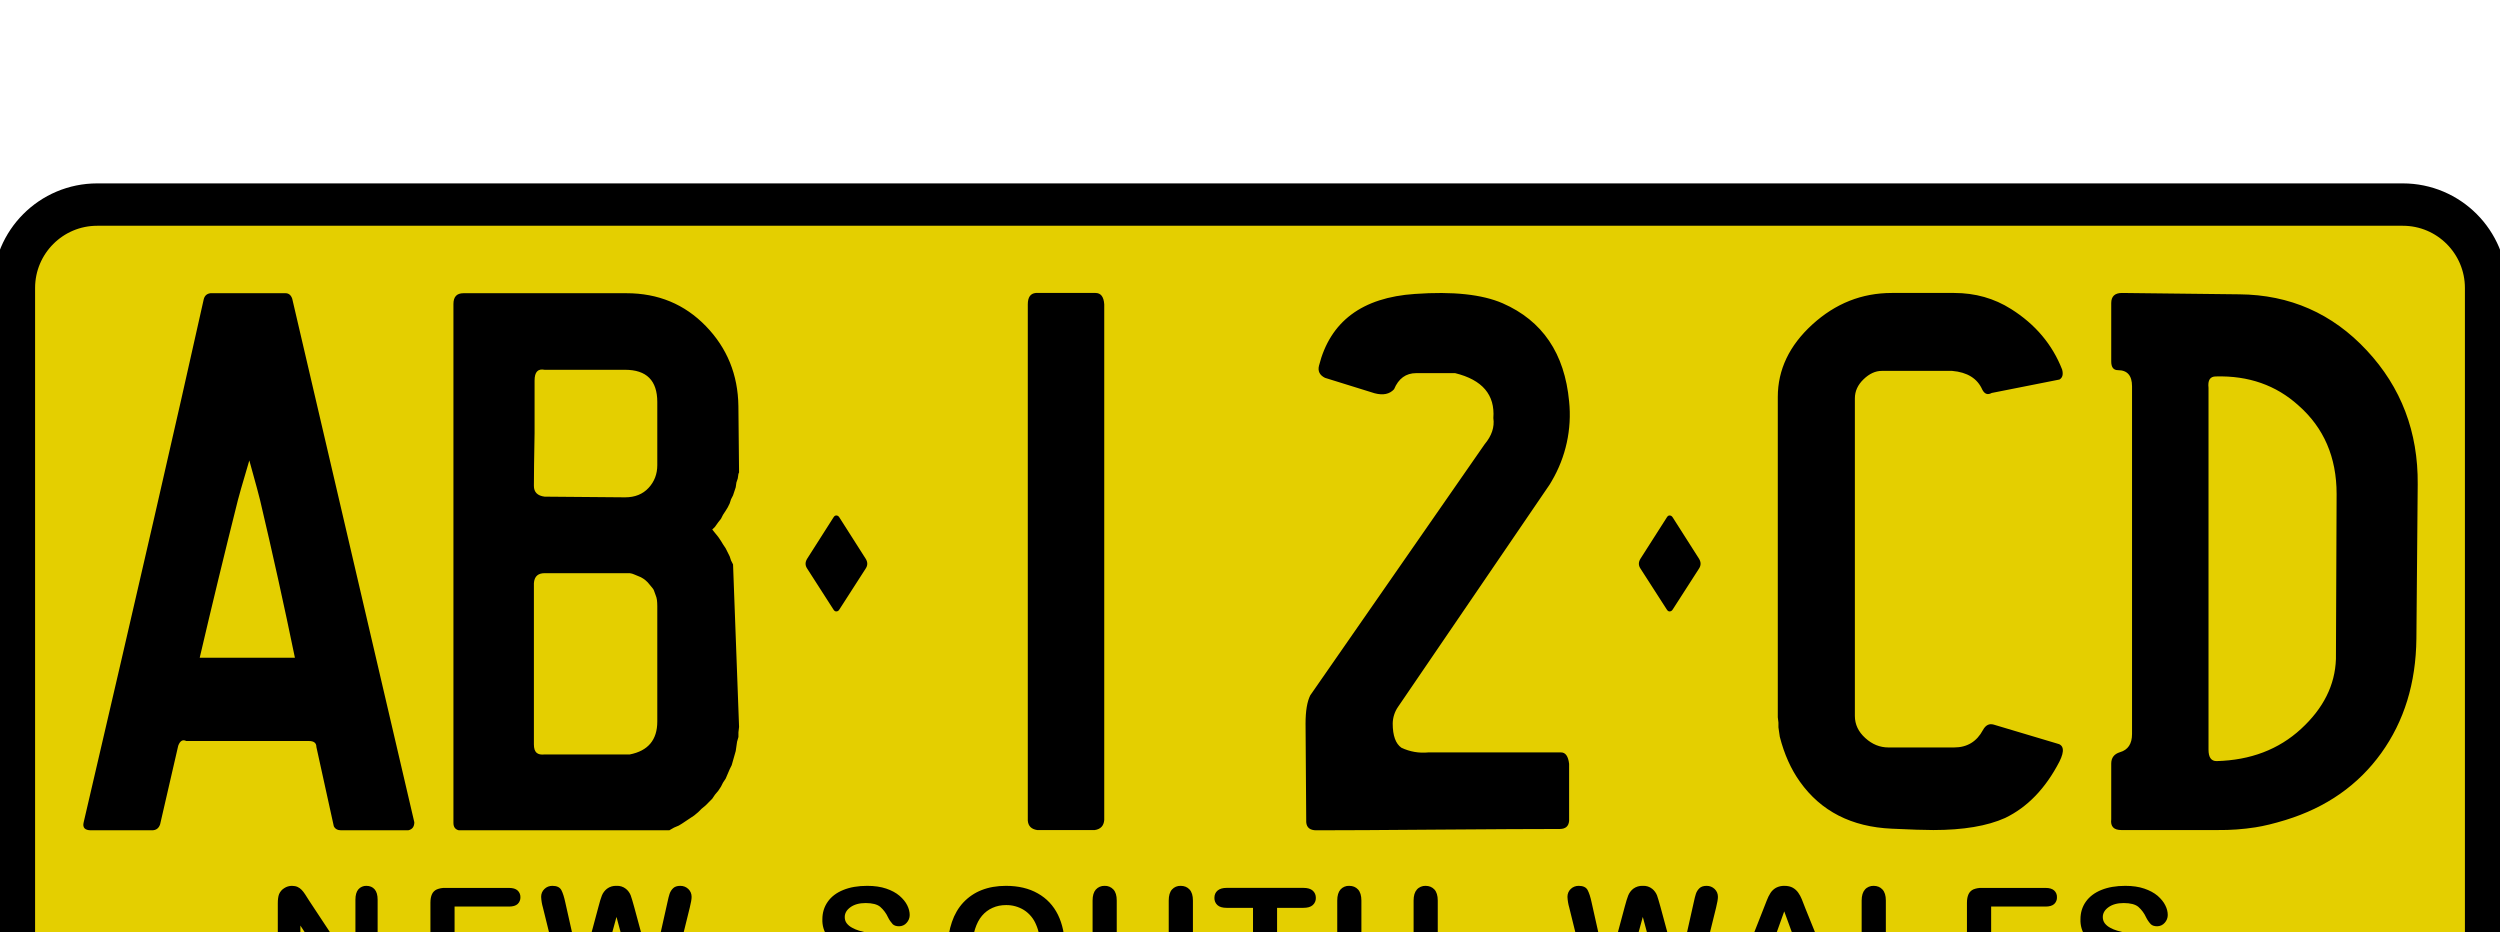 <svg width="59" height="22" viewBox="0 0 59 22" fill="none" xmlns="http://www.w3.org/2000/svg">
<g filter="url(#filter0_d_326_22892)">
<path d="M56.706 0.828H2.294C1.208 0.828 0.328 1.71 0.328 2.797V19.203C0.328 20.29 1.208 21.172 2.294 21.172H56.706C57.792 21.172 58.672 20.29 58.672 19.203V2.797C58.672 1.71 57.792 0.828 56.706 0.828Z" fill="#E4CF00" stroke="black"/>
<path fill-rule="evenodd" clip-rule="evenodd" d="M6.896 3.048L9.778 15.405C9.778 15.51 9.73 15.574 9.635 15.595H8.052C7.968 15.595 7.91 15.564 7.878 15.5L7.467 13.63C7.467 13.535 7.409 13.488 7.292 13.488H4.396C4.312 13.446 4.249 13.483 4.206 13.599L3.779 15.453C3.748 15.547 3.684 15.595 3.589 15.595H2.149C2.001 15.595 1.943 15.531 1.975 15.405C3.241 9.976 4.186 5.862 4.808 3.063C4.829 2.978 4.882 2.931 4.966 2.92H6.739C6.813 2.92 6.866 2.963 6.896 3.048ZM6.96 11.523C6.704 10.278 6.429 9.037 6.137 7.8C6.127 7.748 6.042 7.436 5.884 6.866C5.715 7.436 5.626 7.748 5.615 7.8C5.304 9.038 5.003 10.28 4.713 11.523H6.96ZM16.952 8.323L16.873 8.434L16.809 8.497L16.873 8.576L16.951 8.672L17.015 8.767L17.063 8.846L17.126 8.941L17.221 9.131L17.252 9.226L17.3 9.321L17.442 13.155L17.427 13.282V13.393L17.395 13.504L17.363 13.725L17.268 14.058L17.221 14.153L17.126 14.375L17.063 14.47L17.015 14.565L16.952 14.661L16.873 14.755L16.809 14.85L16.651 15.009L16.556 15.088L16.477 15.167L16.382 15.246L16.097 15.436L16.018 15.484L15.907 15.531L15.796 15.595H10.827C10.742 15.574 10.701 15.516 10.701 15.421V3.174C10.701 3.005 10.779 2.92 10.938 2.92H14.783C15.533 2.92 16.157 3.179 16.659 3.697C17.16 4.214 17.416 4.843 17.426 5.582L17.442 7.15L17.427 7.183L17.411 7.293L17.379 7.388L17.363 7.5L17.3 7.69L17.252 7.784L17.221 7.88L17.174 7.975L17.126 8.053L17.063 8.149L17.015 8.244L16.952 8.323ZM12.604 9.733C12.601 9.743 12.6 9.754 12.6 9.765V13.567C12.6 13.662 12.621 13.728 12.663 13.765C12.705 13.802 12.768 13.815 12.853 13.805H14.863C15.295 13.72 15.512 13.462 15.512 13.028V10.304C15.512 10.251 15.509 10.203 15.504 10.161C15.499 10.12 15.488 10.08 15.472 10.043C15.459 10.014 15.449 9.985 15.44 9.955C15.434 9.932 15.423 9.91 15.409 9.892C15.397 9.875 15.384 9.859 15.37 9.844C15.355 9.829 15.342 9.813 15.33 9.796C15.276 9.723 15.205 9.664 15.124 9.622C15.074 9.6 15.024 9.579 14.973 9.559C14.938 9.542 14.901 9.532 14.862 9.527H12.853C12.703 9.527 12.619 9.598 12.602 9.741C12.602 9.734 12.602 9.729 12.604 9.725V9.733ZM15.512 6.977V5.487C15.512 4.98 15.258 4.727 14.751 4.727H12.853C12.694 4.695 12.616 4.779 12.616 4.98V6.216C12.605 6.807 12.6 7.225 12.6 7.467C12.6 7.615 12.684 7.7 12.853 7.721L14.752 7.737C14.984 7.737 15.169 7.663 15.306 7.515C15.444 7.367 15.512 7.187 15.512 6.977ZM20.43 9.186C20.48 9.266 20.48 9.344 20.43 9.418L19.809 10.384C19.791 10.415 19.766 10.43 19.735 10.43C19.71 10.43 19.688 10.415 19.669 10.384L19.049 9.418C18.999 9.344 18.999 9.267 19.049 9.186L19.67 8.211C19.688 8.18 19.71 8.165 19.735 8.165C19.766 8.165 19.791 8.18 19.809 8.211L20.43 9.186ZM40.097 9.186C40.146 9.266 40.146 9.344 40.097 9.418L39.476 10.384C39.457 10.415 39.432 10.43 39.401 10.43C39.377 10.43 39.355 10.415 39.336 10.384L38.715 9.418C38.665 9.344 38.665 9.267 38.715 9.186L39.337 8.211C39.355 8.18 39.377 8.165 39.401 8.165C39.432 8.165 39.457 8.18 39.476 8.211L40.097 9.186ZM24.256 15.367V3.183C24.256 3.015 24.319 2.925 24.446 2.914H25.854C25.98 2.914 26.049 3.004 26.06 3.183V15.352C26.049 15.489 25.975 15.568 25.838 15.589H24.477C24.34 15.568 24.266 15.494 24.256 15.367ZM31.128 4.631C31.391 3.586 32.146 3.021 33.391 2.937C34.288 2.873 34.978 2.947 35.464 3.158C36.403 3.57 36.925 4.341 37.031 5.471C37.099 6.127 36.954 6.788 36.619 7.356L36.572 7.435L32.995 12.68C32.914 12.796 32.87 12.934 32.868 13.076C32.868 13.361 32.937 13.552 33.074 13.647C33.275 13.741 33.486 13.778 33.707 13.757H36.841C36.946 13.757 37.01 13.847 37.031 14.026V15.373C37.02 15.5 36.946 15.564 36.809 15.564C36.208 15.564 35.251 15.569 33.937 15.579C32.623 15.59 31.666 15.595 31.064 15.595C30.917 15.595 30.837 15.531 30.827 15.405L30.811 13.076C30.811 12.78 30.848 12.559 30.922 12.41L35.037 6.485C35.205 6.285 35.274 6.078 35.243 5.867C35.285 5.318 34.984 4.964 34.341 4.806H33.423C33.18 4.806 33.006 4.932 32.9 5.186C32.795 5.302 32.641 5.334 32.441 5.281L31.27 4.917C31.143 4.854 31.096 4.758 31.128 4.631ZM46.782 5.195C46.666 4.932 46.429 4.784 46.071 4.753H44.409C44.261 4.753 44.118 4.818 43.981 4.95C43.843 5.083 43.775 5.232 43.775 5.402V12.896C43.775 13.096 43.857 13.27 44.021 13.418C44.184 13.567 44.367 13.64 44.567 13.64H46.118C46.424 13.64 46.651 13.503 46.798 13.228C46.862 13.112 46.946 13.07 47.052 13.101L48.539 13.545C48.708 13.577 48.729 13.72 48.603 13.973C48.275 14.607 47.848 15.05 47.321 15.304C46.898 15.494 46.334 15.589 45.627 15.589C45.427 15.589 45.1 15.579 44.646 15.557C43.697 15.515 42.974 15.146 42.478 14.448C42.267 14.153 42.108 13.798 42.003 13.387L41.971 13.165V13.053L41.956 12.928V5.369C41.956 4.725 42.227 4.155 42.77 3.659C43.315 3.162 43.939 2.914 44.646 2.914H46.118C46.614 2.914 47.062 3.04 47.463 3.294C48.033 3.653 48.434 4.128 48.666 4.72C48.697 4.836 48.676 4.915 48.603 4.957L47.004 5.274C46.909 5.327 46.836 5.3 46.782 5.195ZM52.848 2.946C54.041 2.956 55.043 3.397 55.855 4.269C56.668 5.14 57.069 6.194 57.058 7.43L57.027 11.073C57.016 12.12 56.739 13.02 56.196 13.775C55.652 14.53 54.901 15.056 53.94 15.352C53.666 15.436 53.429 15.494 53.228 15.525C52.935 15.571 52.639 15.592 52.342 15.589H50.063C49.884 15.589 49.804 15.504 49.825 15.335V14.021C49.825 13.883 49.894 13.794 50.031 13.752C50.221 13.698 50.316 13.555 50.316 13.323V5.117C50.316 4.863 50.205 4.736 49.984 4.736C49.879 4.736 49.825 4.668 49.825 4.531V3.153C49.825 2.994 49.91 2.914 50.078 2.914L52.848 2.946ZM52.121 5.146V13.693C52.121 13.873 52.184 13.962 52.311 13.962C53.112 13.941 53.777 13.688 54.305 13.202C54.833 12.717 55.107 12.167 55.128 11.555L55.144 7.657C55.144 6.791 54.843 6.094 54.241 5.566C53.714 5.09 53.065 4.863 52.295 4.884C52.157 4.884 52.1 4.974 52.121 5.153V5.146ZM7.291 17.248L8.388 18.91V17.233C8.388 17.124 8.411 17.043 8.458 16.988C8.481 16.961 8.51 16.94 8.543 16.926C8.576 16.911 8.611 16.905 8.647 16.906C8.729 16.906 8.794 16.934 8.841 16.988C8.889 17.043 8.912 17.124 8.912 17.233V19.45C8.912 19.697 8.809 19.821 8.605 19.821C8.559 19.823 8.512 19.816 8.469 19.8C8.425 19.784 8.385 19.76 8.351 19.729C8.314 19.695 8.28 19.657 8.251 19.616C8.22 19.573 8.19 19.529 8.16 19.485L7.089 17.843V19.494C7.089 19.602 7.064 19.683 7.014 19.738C6.99 19.765 6.961 19.786 6.928 19.801C6.894 19.815 6.858 19.822 6.822 19.821C6.786 19.822 6.749 19.816 6.716 19.801C6.682 19.787 6.652 19.765 6.628 19.737C6.58 19.681 6.556 19.6 6.556 19.494V17.32C6.556 17.228 6.566 17.155 6.586 17.102C6.611 17.044 6.653 16.994 6.707 16.961C6.761 16.925 6.825 16.906 6.89 16.906C6.941 16.906 6.985 16.915 7.021 16.931C7.058 16.948 7.09 16.971 7.117 16.999C7.145 17.027 7.173 17.063 7.202 17.108L7.291 17.248ZM12.013 17.395H10.728V18.087H11.911C11.998 18.087 12.063 18.107 12.106 18.147C12.149 18.185 12.17 18.236 12.17 18.301C12.171 18.33 12.166 18.359 12.156 18.386C12.145 18.413 12.128 18.437 12.107 18.458C12.065 18.498 11.999 18.518 11.911 18.518H10.728V19.32H12.057C12.147 19.32 12.214 19.34 12.26 19.382C12.305 19.424 12.328 19.479 12.328 19.548C12.329 19.579 12.323 19.609 12.312 19.637C12.3 19.665 12.282 19.691 12.259 19.711C12.214 19.752 12.147 19.773 12.057 19.773H10.507C10.383 19.773 10.293 19.746 10.239 19.691C10.185 19.636 10.158 19.546 10.158 19.424V17.305C10.158 17.223 10.17 17.156 10.194 17.104C10.217 17.053 10.258 17.013 10.309 16.99C10.372 16.965 10.439 16.952 10.507 16.955H12.013C12.104 16.955 12.172 16.975 12.216 17.016C12.237 17.036 12.255 17.06 12.266 17.088C12.277 17.115 12.283 17.144 12.282 17.174C12.283 17.204 12.278 17.234 12.266 17.262C12.255 17.29 12.238 17.314 12.216 17.335C12.172 17.375 12.104 17.395 12.013 17.395V17.395ZM15.004 19.328L14.549 17.639L14.088 19.328C14.063 19.421 14.035 19.513 14.003 19.604C13.98 19.663 13.942 19.715 13.893 19.755C13.833 19.801 13.758 19.825 13.683 19.821C13.622 19.823 13.562 19.809 13.509 19.781C13.463 19.754 13.425 19.716 13.399 19.67C13.368 19.616 13.345 19.559 13.329 19.499C13.312 19.433 13.295 19.372 13.281 19.315L12.813 17.418C12.789 17.336 12.775 17.251 12.771 17.166C12.771 17.093 12.796 17.031 12.848 16.981C12.873 16.956 12.902 16.937 12.935 16.924C12.968 16.912 13.003 16.905 13.038 16.906C13.141 16.906 13.211 16.939 13.248 17.006C13.283 17.073 13.314 17.17 13.341 17.297L13.71 18.943L14.123 17.402C14.153 17.284 14.181 17.194 14.205 17.133C14.23 17.071 14.272 17.016 14.325 16.974C14.389 16.926 14.469 16.902 14.549 16.906C14.63 16.901 14.709 16.926 14.772 16.977C14.822 17.017 14.86 17.07 14.884 17.129C14.903 17.184 14.932 17.275 14.966 17.402L15.383 18.943L15.751 17.297C15.769 17.211 15.786 17.143 15.802 17.095C15.819 17.045 15.847 17 15.885 16.963C15.924 16.925 15.98 16.906 16.055 16.906C16.129 16.906 16.192 16.931 16.244 16.98C16.296 17.03 16.322 17.092 16.322 17.166C16.322 17.219 16.308 17.303 16.279 17.418L15.811 19.315C15.788 19.41 15.762 19.505 15.731 19.598C15.71 19.658 15.672 19.712 15.624 19.754C15.563 19.802 15.487 19.826 15.409 19.821C15.334 19.825 15.26 19.801 15.2 19.755C15.151 19.717 15.114 19.666 15.091 19.609C15.059 19.516 15.03 19.423 15.004 19.328ZM21.591 18.927C21.591 19.098 21.548 19.25 21.46 19.386C21.372 19.522 21.244 19.629 21.075 19.706C20.885 19.787 20.68 19.826 20.474 19.821C20.196 19.821 19.967 19.768 19.787 19.663C19.66 19.589 19.552 19.485 19.474 19.361C19.399 19.252 19.358 19.124 19.354 18.992C19.354 18.923 19.378 18.864 19.426 18.815C19.45 18.79 19.478 18.771 19.51 18.758C19.542 18.745 19.576 18.739 19.61 18.741C19.67 18.741 19.721 18.76 19.762 18.798C19.81 18.846 19.846 18.905 19.869 18.969C19.905 19.059 19.943 19.134 19.985 19.194C20.031 19.257 20.091 19.309 20.161 19.343C20.254 19.386 20.356 19.406 20.459 19.402C20.628 19.402 20.765 19.363 20.87 19.284C20.919 19.252 20.959 19.208 20.986 19.156C21.014 19.105 21.029 19.047 21.029 18.988C21.031 18.947 21.024 18.905 21.009 18.866C20.995 18.827 20.972 18.791 20.944 18.761C20.882 18.699 20.806 18.653 20.723 18.627C20.604 18.588 20.483 18.555 20.36 18.529C20.186 18.49 20.016 18.435 19.853 18.363C19.724 18.305 19.612 18.216 19.528 18.103C19.445 17.983 19.402 17.84 19.408 17.694C19.408 17.54 19.45 17.402 19.535 17.281C19.619 17.161 19.741 17.068 19.902 17.003C20.061 16.938 20.249 16.906 20.466 16.906C20.639 16.906 20.788 16.928 20.915 16.971C21.041 17.014 21.146 17.07 21.229 17.141C21.312 17.213 21.373 17.288 21.411 17.366C21.45 17.444 21.469 17.52 21.469 17.595C21.469 17.663 21.443 17.728 21.397 17.778C21.375 17.805 21.347 17.825 21.316 17.839C21.285 17.854 21.251 17.86 21.217 17.86C21.151 17.86 21.102 17.843 21.068 17.811C21.024 17.763 20.987 17.709 20.958 17.65C20.915 17.555 20.852 17.47 20.773 17.401C20.702 17.342 20.586 17.312 20.428 17.312C20.28 17.312 20.162 17.345 20.072 17.409C19.981 17.474 19.936 17.551 19.936 17.643C19.936 17.699 19.951 17.748 19.982 17.789C20.016 17.833 20.06 17.868 20.109 17.894C20.163 17.924 20.217 17.946 20.272 17.963C20.328 17.98 20.418 18.005 20.545 18.037C20.704 18.074 20.847 18.115 20.976 18.16C21.105 18.205 21.214 18.259 21.304 18.324C21.395 18.387 21.465 18.468 21.516 18.567C21.567 18.665 21.591 18.784 21.591 18.927ZM23.74 16.906C24.033 16.906 24.283 16.965 24.492 17.084C24.702 17.202 24.86 17.371 24.968 17.589C25.075 17.809 25.129 18.065 25.129 18.36C25.129 18.578 25.1 18.776 25.041 18.954C24.982 19.132 24.893 19.287 24.775 19.417C24.657 19.548 24.513 19.648 24.341 19.717C24.153 19.789 23.953 19.824 23.751 19.821C23.549 19.824 23.349 19.788 23.161 19.714C22.994 19.648 22.845 19.546 22.725 19.413C22.605 19.278 22.515 19.119 22.461 18.946C22.4 18.755 22.369 18.556 22.371 18.356C22.371 18.139 22.402 17.941 22.465 17.76C22.526 17.579 22.617 17.425 22.734 17.299C22.854 17.171 23.001 17.071 23.164 17.007C23.333 16.94 23.525 16.906 23.74 16.906ZM24.551 18.356C24.551 18.15 24.518 17.971 24.451 17.82C24.393 17.679 24.294 17.559 24.166 17.477C24.038 17.398 23.89 17.357 23.74 17.36C23.627 17.36 23.521 17.381 23.424 17.425C23.328 17.467 23.245 17.53 23.175 17.612C23.105 17.694 23.051 17.799 23.01 17.927C22.968 18.066 22.947 18.211 22.949 18.356C22.949 18.516 22.969 18.661 23.01 18.79C23.05 18.92 23.107 19.027 23.18 19.112C23.25 19.194 23.337 19.26 23.435 19.304C23.534 19.349 23.64 19.37 23.748 19.367C23.894 19.367 24.028 19.33 24.151 19.258C24.273 19.185 24.37 19.072 24.442 18.919C24.515 18.767 24.551 18.579 24.551 18.356ZM25.785 18.608V17.252C25.785 17.137 25.811 17.051 25.862 16.993C25.888 16.964 25.92 16.942 25.955 16.927C25.99 16.912 26.029 16.905 26.067 16.906C26.106 16.904 26.145 16.911 26.182 16.926C26.218 16.941 26.251 16.964 26.277 16.993C26.33 17.051 26.355 17.137 26.355 17.252V18.639C26.355 18.796 26.372 18.927 26.408 19.034C26.44 19.135 26.506 19.222 26.595 19.28C26.685 19.338 26.81 19.367 26.971 19.367C27.194 19.367 27.352 19.308 27.444 19.189C27.536 19.071 27.582 18.891 27.582 18.65V17.252C27.582 17.136 27.608 17.049 27.659 16.992C27.685 16.963 27.717 16.941 27.752 16.926C27.788 16.911 27.826 16.905 27.864 16.906C27.95 16.906 28.02 16.934 28.073 16.992C28.126 17.049 28.153 17.136 28.153 17.252V18.608C28.153 18.828 28.131 19.012 28.089 19.159C28.045 19.308 27.961 19.443 27.846 19.548C27.744 19.643 27.621 19.714 27.488 19.756C27.352 19.799 27.193 19.821 27.012 19.821C26.796 19.821 26.609 19.798 26.453 19.75C26.31 19.711 26.178 19.637 26.071 19.534C25.972 19.435 25.9 19.31 25.854 19.157C25.805 18.978 25.781 18.793 25.785 18.608ZM30.761 17.425H30.139V19.473C30.139 19.591 30.113 19.678 30.061 19.735C30.035 19.763 30.003 19.785 29.968 19.8C29.933 19.815 29.895 19.822 29.857 19.821C29.819 19.822 29.78 19.815 29.744 19.8C29.709 19.786 29.676 19.763 29.65 19.735C29.598 19.677 29.571 19.59 29.571 19.473V17.425H28.948C28.851 17.425 28.779 17.404 28.732 17.361C28.708 17.34 28.689 17.313 28.677 17.284C28.665 17.254 28.659 17.222 28.66 17.19C28.66 17.118 28.685 17.06 28.734 17.018C28.784 16.975 28.855 16.954 28.949 16.954H30.761C30.86 16.954 30.934 16.976 30.982 17.02C31.029 17.063 31.054 17.12 31.054 17.19C31.055 17.223 31.049 17.255 31.036 17.284C31.023 17.314 31.004 17.34 30.98 17.361C30.932 17.404 30.859 17.425 30.761 17.425ZM32.129 17.252V18.059H33.361V17.252C33.361 17.137 33.387 17.051 33.439 16.993C33.464 16.964 33.496 16.942 33.531 16.927C33.567 16.912 33.605 16.905 33.643 16.906C33.728 16.906 33.798 16.934 33.852 16.992C33.904 17.049 33.931 17.136 33.931 17.252V19.473C33.931 19.59 33.905 19.676 33.85 19.735C33.824 19.763 33.792 19.785 33.756 19.8C33.72 19.815 33.682 19.822 33.643 19.821C33.605 19.822 33.566 19.815 33.53 19.8C33.495 19.785 33.463 19.762 33.437 19.733C33.386 19.675 33.361 19.588 33.361 19.473V18.525H32.129V19.473C32.129 19.59 32.103 19.676 32.049 19.735C32.022 19.763 31.99 19.785 31.954 19.8C31.919 19.815 31.88 19.822 31.842 19.821C31.803 19.822 31.765 19.815 31.729 19.8C31.693 19.785 31.662 19.762 31.636 19.733C31.585 19.675 31.559 19.588 31.559 19.473V17.252C31.559 17.137 31.585 17.051 31.635 16.993C31.661 16.964 31.693 16.941 31.729 16.926C31.764 16.911 31.803 16.904 31.842 16.906C31.927 16.906 31.997 16.934 32.05 16.992C32.102 17.049 32.129 17.136 32.129 17.252ZM39.225 19.328L38.77 17.639L38.309 19.328C38.284 19.421 38.255 19.513 38.224 19.604C38.2 19.663 38.163 19.715 38.113 19.755C38.054 19.801 37.979 19.825 37.904 19.821C37.843 19.823 37.783 19.809 37.73 19.781C37.684 19.754 37.646 19.716 37.62 19.67C37.589 19.616 37.566 19.559 37.55 19.499C37.532 19.433 37.516 19.372 37.502 19.315L37.034 17.418C37.01 17.336 36.996 17.251 36.992 17.166C36.992 17.093 37.017 17.031 37.068 16.981C37.093 16.956 37.123 16.937 37.156 16.924C37.188 16.912 37.223 16.905 37.258 16.906C37.362 16.906 37.432 16.939 37.468 17.006C37.504 17.073 37.535 17.17 37.562 17.297L37.93 18.943L38.343 17.402C38.374 17.284 38.402 17.194 38.426 17.133C38.451 17.071 38.492 17.016 38.545 16.974C38.61 16.926 38.69 16.902 38.77 16.906C38.851 16.901 38.93 16.926 38.993 16.977C39.042 17.017 39.081 17.07 39.105 17.129C39.124 17.184 39.152 17.275 39.187 17.402L39.603 18.943L39.972 17.297C39.99 17.211 40.007 17.143 40.023 17.095C40.039 17.045 40.068 17 40.106 16.963C40.145 16.925 40.201 16.906 40.276 16.906C40.35 16.906 40.413 16.931 40.465 16.98C40.517 17.03 40.543 17.092 40.543 17.166C40.543 17.219 40.528 17.303 40.5 17.418L40.032 19.315C40.009 19.41 39.983 19.505 39.952 19.598C39.93 19.658 39.893 19.712 39.845 19.754C39.784 19.802 39.708 19.826 39.63 19.821C39.555 19.825 39.48 19.801 39.42 19.755C39.372 19.717 39.335 19.666 39.312 19.609C39.279 19.516 39.251 19.423 39.225 19.328ZM42.821 19.453L42.687 19.1H41.542L41.407 19.461C41.355 19.602 41.31 19.697 41.273 19.747C41.236 19.796 41.175 19.821 41.09 19.821C41.055 19.821 41.02 19.814 40.987 19.8C40.955 19.787 40.925 19.767 40.9 19.742C40.875 19.72 40.854 19.692 40.84 19.662C40.826 19.631 40.818 19.597 40.818 19.563C40.818 19.525 40.824 19.485 40.837 19.444C40.85 19.403 40.871 19.346 40.9 19.273L41.621 17.442L41.695 17.253C41.719 17.189 41.749 17.127 41.786 17.07C41.819 17.021 41.863 16.98 41.915 16.951C41.975 16.92 42.043 16.904 42.112 16.906C42.191 16.906 42.258 16.921 42.311 16.951C42.362 16.98 42.406 17.02 42.439 17.068C42.472 17.115 42.5 17.166 42.522 17.221C42.544 17.275 42.573 17.348 42.607 17.439L43.343 19.258C43.401 19.395 43.43 19.497 43.43 19.559C43.43 19.625 43.402 19.684 43.348 19.739C43.322 19.765 43.292 19.786 43.258 19.8C43.224 19.814 43.188 19.821 43.151 19.821C43.114 19.822 43.077 19.815 43.042 19.8C43.008 19.784 42.978 19.761 42.955 19.731C42.927 19.692 42.903 19.65 42.885 19.605C42.863 19.555 42.842 19.504 42.821 19.453ZM41.691 18.671H42.532L42.108 17.508L41.691 18.671ZM44.506 17.252V19.303H45.661C45.754 19.303 45.825 19.326 45.874 19.371C45.898 19.392 45.917 19.418 45.929 19.448C45.942 19.477 45.949 19.509 45.948 19.54C45.948 19.609 45.924 19.665 45.875 19.708C45.826 19.751 45.755 19.773 45.661 19.773H44.285C44.16 19.773 44.071 19.745 44.017 19.69C43.962 19.635 43.935 19.546 43.935 19.423V17.252C43.935 17.137 43.962 17.051 44.013 16.993C44.038 16.964 44.07 16.942 44.105 16.927C44.141 16.912 44.179 16.905 44.217 16.906C44.303 16.906 44.373 16.934 44.426 16.992C44.479 17.049 44.506 17.136 44.506 17.252ZM48.276 17.395H46.991V18.087H48.174C48.261 18.087 48.326 18.107 48.369 18.147C48.412 18.185 48.434 18.236 48.434 18.301C48.435 18.33 48.43 18.359 48.419 18.386C48.408 18.413 48.391 18.438 48.37 18.458C48.328 18.498 48.263 18.518 48.174 18.518H46.991V19.32H48.32C48.41 19.32 48.478 19.34 48.523 19.382C48.569 19.424 48.591 19.479 48.591 19.548C48.592 19.579 48.587 19.609 48.575 19.637C48.563 19.665 48.545 19.691 48.523 19.711C48.477 19.752 48.41 19.773 48.32 19.773H46.77C46.646 19.773 46.557 19.746 46.502 19.691C46.448 19.636 46.42 19.546 46.42 19.424V17.305C46.42 17.223 46.433 17.156 46.457 17.104C46.48 17.053 46.521 17.013 46.571 16.99C46.634 16.965 46.702 16.952 46.77 16.955H48.276C48.367 16.955 48.434 16.975 48.479 17.016C48.501 17.036 48.518 17.06 48.529 17.088C48.54 17.115 48.546 17.145 48.544 17.174C48.546 17.204 48.541 17.234 48.529 17.262C48.518 17.289 48.501 17.314 48.479 17.335C48.434 17.375 48.367 17.395 48.276 17.395V17.395ZM51.282 18.927C51.282 19.098 51.238 19.25 51.151 19.386C51.062 19.522 50.935 19.629 50.766 19.706C50.576 19.787 50.371 19.826 50.164 19.821C49.886 19.821 49.657 19.768 49.477 19.663C49.35 19.589 49.243 19.485 49.165 19.361C49.09 19.252 49.049 19.124 49.045 18.992C49.045 18.923 49.068 18.864 49.117 18.815C49.141 18.79 49.169 18.771 49.201 18.758C49.232 18.745 49.266 18.739 49.3 18.741C49.36 18.741 49.411 18.76 49.453 18.798C49.5 18.846 49.537 18.905 49.559 18.969C49.595 19.059 49.634 19.134 49.675 19.194C49.721 19.257 49.781 19.309 49.851 19.343C49.944 19.386 50.046 19.406 50.149 19.402C50.318 19.402 50.456 19.363 50.561 19.284C50.61 19.251 50.649 19.207 50.677 19.156C50.705 19.105 50.719 19.047 50.719 18.988C50.721 18.947 50.714 18.905 50.7 18.866C50.685 18.827 50.663 18.791 50.634 18.761C50.572 18.699 50.496 18.653 50.413 18.627C50.294 18.588 50.173 18.555 50.051 18.529C49.877 18.49 49.706 18.435 49.543 18.363C49.414 18.305 49.303 18.216 49.218 18.103C49.135 17.983 49.093 17.84 49.099 17.694C49.099 17.54 49.14 17.402 49.225 17.281C49.31 17.161 49.432 17.068 49.592 17.003C49.752 16.938 49.94 16.906 50.157 16.906C50.33 16.906 50.479 16.928 50.605 16.971C50.731 17.014 50.836 17.07 50.92 17.141C51.002 17.213 51.063 17.288 51.101 17.366C51.141 17.444 51.159 17.52 51.159 17.595C51.159 17.663 51.133 17.728 51.087 17.778C51.065 17.804 51.037 17.825 51.006 17.839C50.975 17.853 50.942 17.86 50.908 17.86C50.842 17.86 50.792 17.843 50.759 17.811C50.714 17.763 50.677 17.709 50.648 17.65C50.605 17.555 50.543 17.47 50.464 17.401C50.392 17.342 50.277 17.312 50.118 17.312C49.971 17.312 49.852 17.345 49.762 17.409C49.671 17.474 49.626 17.551 49.626 17.643C49.626 17.699 49.642 17.748 49.672 17.789C49.706 17.833 49.75 17.868 49.799 17.894C49.853 17.924 49.907 17.946 49.963 17.963C50.018 17.98 50.109 18.005 50.235 18.037C50.394 18.074 50.538 18.115 50.667 18.16C50.795 18.205 50.904 18.259 50.994 18.324C51.086 18.387 51.156 18.468 51.206 18.567C51.257 18.665 51.282 18.784 51.282 18.927Z" fill="black"/>
</g>
<defs>
<filter id="filter0_d_326_22892" x="-4.172" y="0.328" width="67.344" height="29.344" filterUnits="userSpaceOnUse" color-interpolation-filters="sRGB">
<feFlood flood-opacity="0" result="BackgroundImageFix"/>
<feColorMatrix in="SourceAlpha" type="matrix" values="0 0 0 0 0 0 0 0 0 0 0 0 0 0 0 0 0 0 127 0" result="hardAlpha"/>
<feOffset dy="4"/>
<feGaussianBlur stdDeviation="2"/>
<feComposite in2="hardAlpha" operator="out"/>
<feColorMatrix type="matrix" values="0 0 0 0 0 0 0 0 0 0 0 0 0 0 0 0 0 0 0.25 0"/>
<feBlend mode="normal" in2="BackgroundImageFix" result="effect1_dropShadow_326_22892"/>
<feBlend mode="normal" in="SourceGraphic" in2="effect1_dropShadow_326_22892" result="shape"/>
</filter>
</defs>
</svg>
